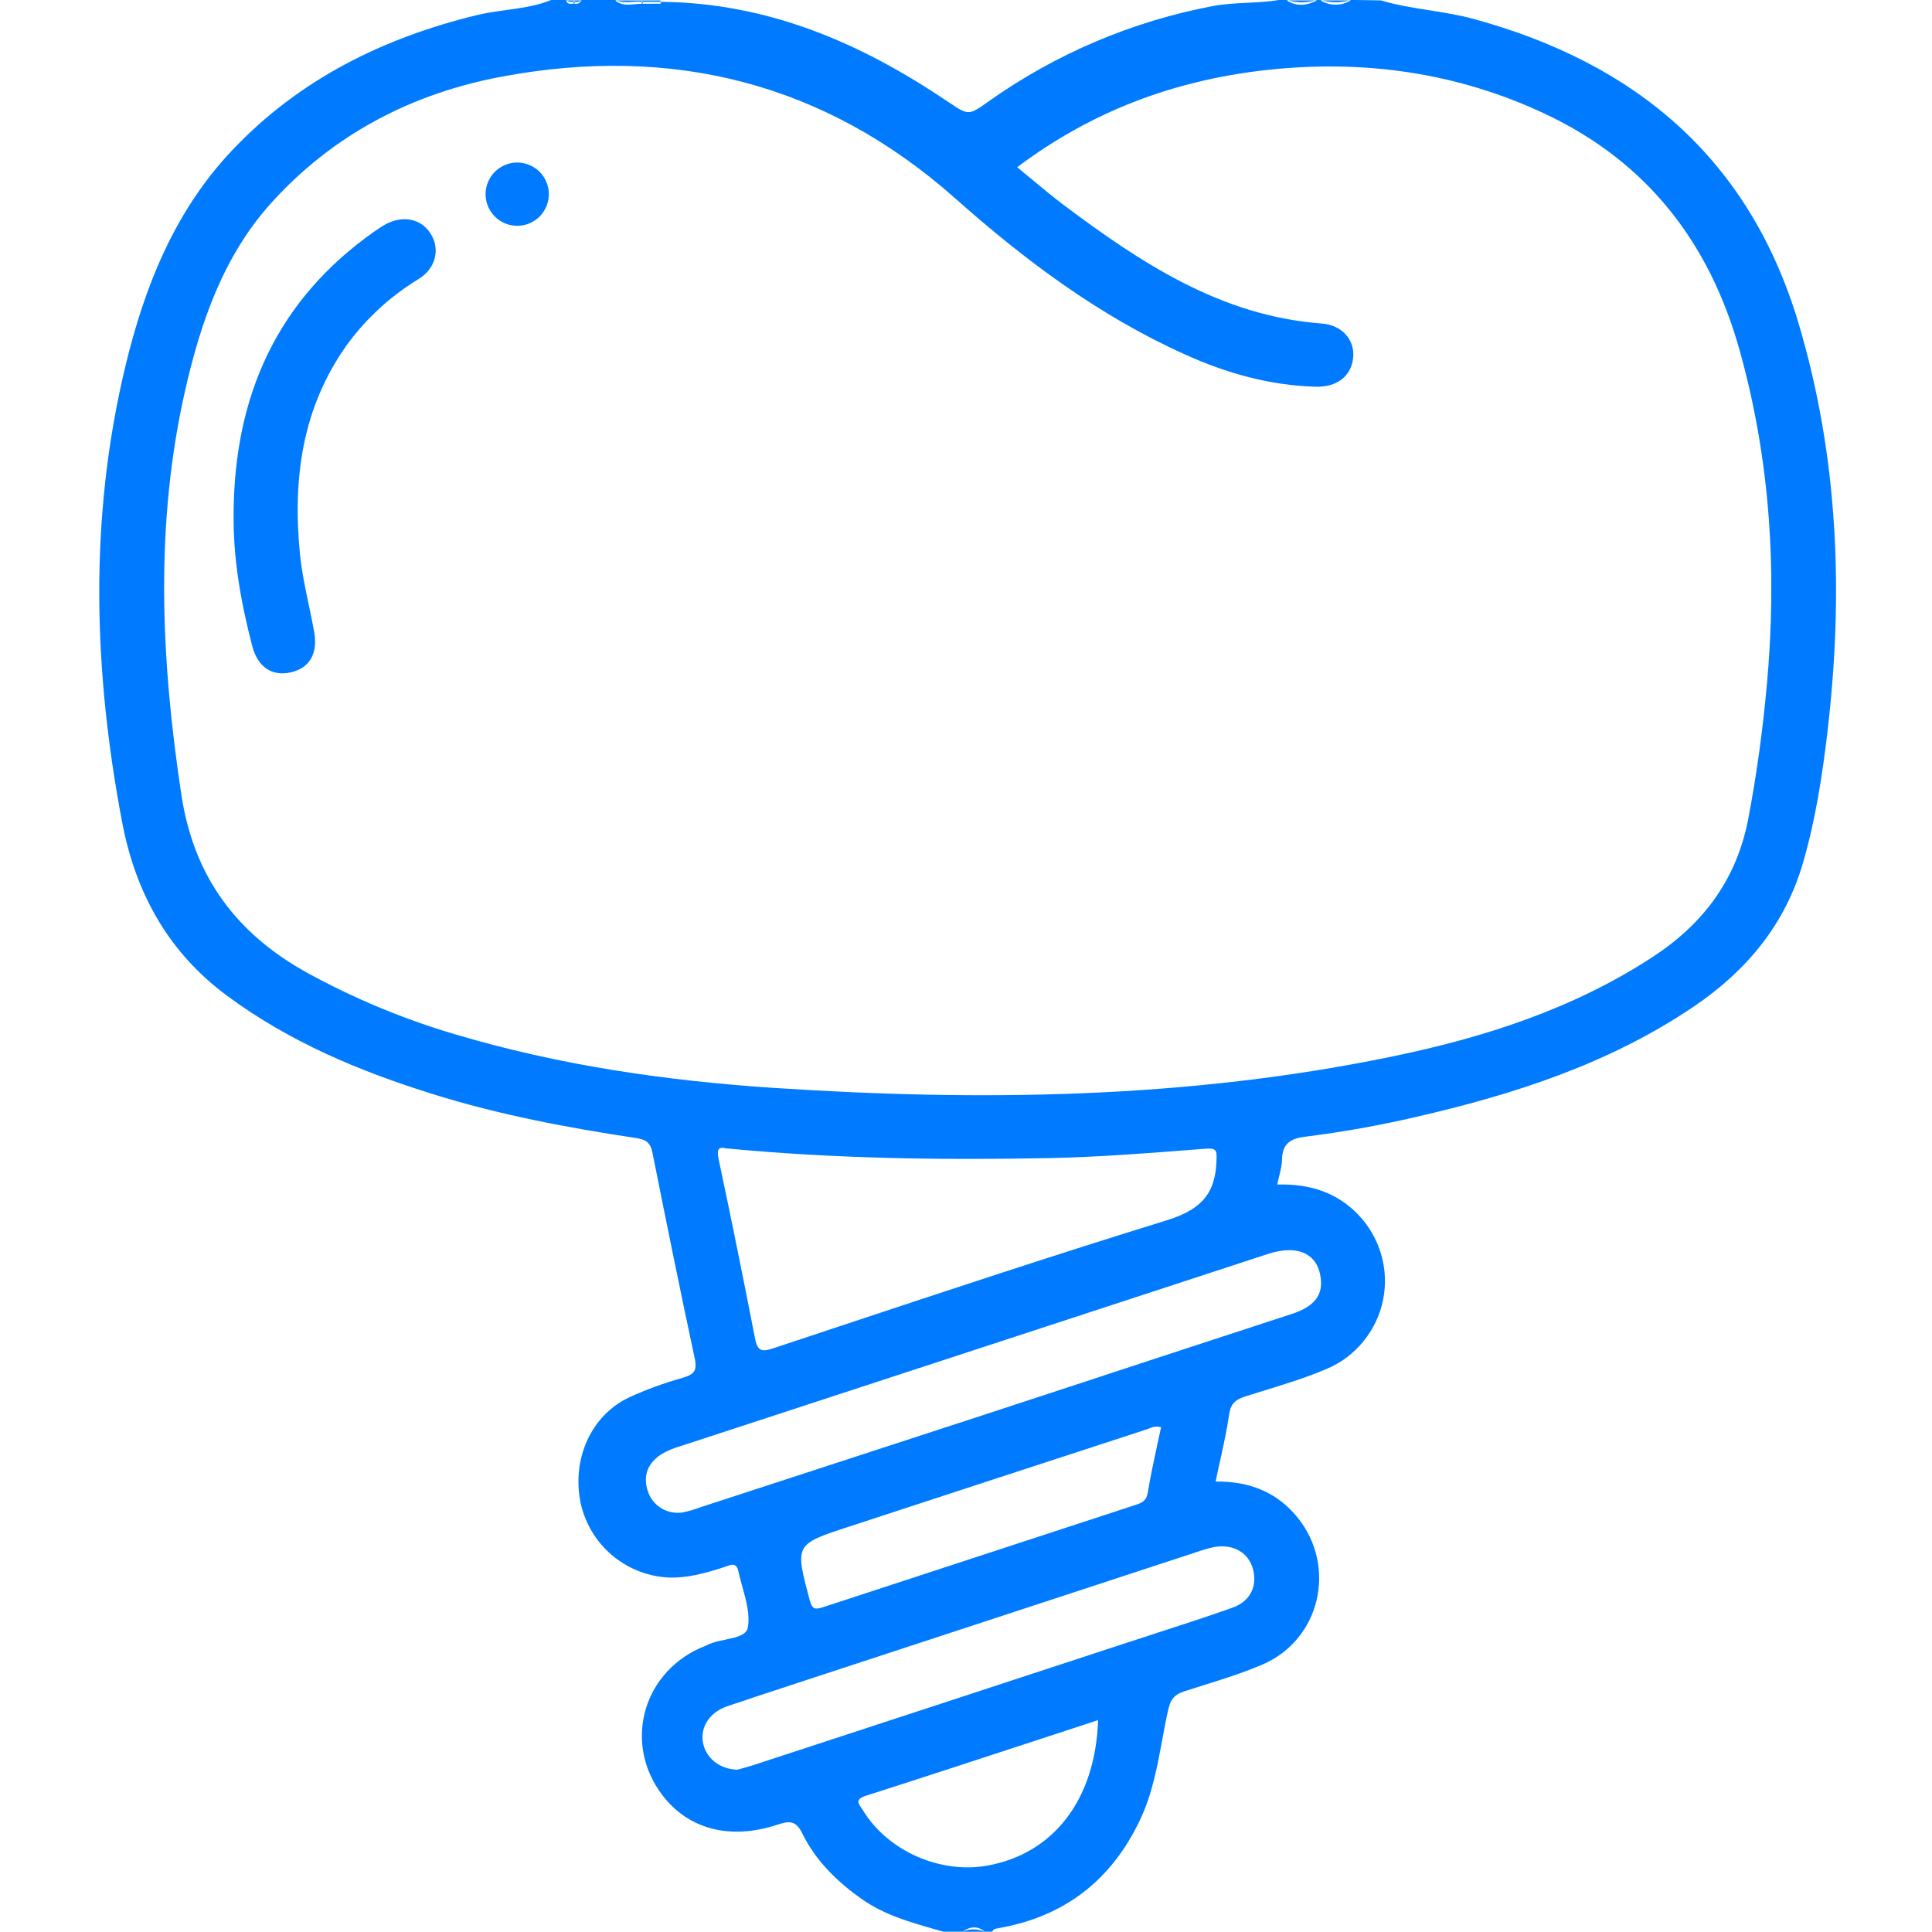 <svg width="24" height="24" viewBox="0 0 24 24" fill="none" xmlns="http://www.w3.org/2000/svg">
<g clip-path="url(#clip0)">
<path fill-rule="evenodd" clip-rule="evenodd" d="M17.759 0.128C17.555 0.096 17.351 0.064 17.154 0.005L16.782 -0.001C16.776 0.001 16.769 0.003 16.762 0.005H16.427C16.421 0.003 16.414 0.001 16.407 -0.001H16.36C16.354 0.001 16.347 0.003 16.34 0.005H16.005C15.999 0.003 15.992 0.001 15.985 -0.001H15.892C15.759 0.022 15.625 0.028 15.491 0.035C15.348 0.042 15.204 0.049 15.062 0.076C14.063 0.266 13.117 0.668 12.287 1.255C12.033 1.437 12.031 1.436 11.784 1.269L11.762 1.255C10.686 0.529 9.529 0.032 8.204 0.023C8.204 0.018 8.204 0.012 8.204 0.006H7.97C7.98 0.012 7.985 0.017 7.987 0.023H7.974L7.971 0.023C7.97 0.018 7.97 0.012 7.97 0.006H7.662C7.657 0.004 7.651 0.002 7.646 -0.001H7.224C7.222 0.001 7.221 0.003 7.219 0.005H7.127C7.139 0.011 7.144 0.018 7.145 0.024L7.138 0.024L7.13 0.023L7.125 0.023C7.125 0.017 7.126 0.011 7.127 0.005H7.042C7.04 0.003 7.038 0.001 7.036 -0.001H6.849C6.668 0.073 6.478 0.099 6.287 0.125C6.166 0.142 6.046 0.158 5.927 0.187C4.758 0.471 3.717 0.986 2.883 1.868C2.165 2.627 1.794 3.565 1.555 4.56C1.106 6.436 1.159 8.318 1.515 10.202C1.682 11.089 2.086 11.825 2.82 12.369C3.595 12.943 4.465 13.307 5.376 13.591C6.203 13.85 7.052 14.009 7.907 14.138C8.026 14.156 8.08 14.196 8.104 14.314C8.275 15.17 8.448 16.025 8.631 16.878C8.664 17.031 8.617 17.076 8.479 17.116C8.254 17.179 8.035 17.259 7.823 17.355C7.343 17.578 7.1 18.121 7.213 18.672C7.268 18.921 7.401 19.145 7.593 19.311C7.785 19.477 8.026 19.577 8.28 19.595C8.529 19.61 8.757 19.543 8.988 19.47C9 19.466 9.012 19.462 9.025 19.457C9.084 19.435 9.149 19.411 9.172 19.516C9.186 19.581 9.204 19.646 9.222 19.712L9.222 19.712C9.27 19.885 9.319 20.06 9.289 20.22C9.271 20.314 9.143 20.341 9.009 20.369C8.936 20.384 8.86 20.4 8.801 20.427C8.78 20.438 8.759 20.447 8.738 20.456L8.738 20.456C8.723 20.462 8.709 20.468 8.694 20.474C7.972 20.802 7.749 21.669 8.226 22.297C8.548 22.723 9.069 22.862 9.657 22.667C9.803 22.619 9.887 22.612 9.966 22.775C10.134 23.117 10.4 23.377 10.713 23.596C10.987 23.787 11.298 23.876 11.61 23.965C11.646 23.976 11.682 23.986 11.718 23.996H11.952L11.958 23.994L11.953 23.997H12.234L12.233 23.996L12.233 23.996H12.327C12.338 23.964 12.363 23.96 12.39 23.955L12.4 23.953C13.222 23.811 13.807 23.357 14.162 22.607C14.312 22.291 14.375 21.951 14.438 21.612L14.438 21.612C14.461 21.484 14.485 21.357 14.514 21.231C14.542 21.105 14.596 21.047 14.71 21.011C14.787 20.986 14.865 20.962 14.942 20.937C15.192 20.859 15.442 20.781 15.681 20.678C16.402 20.37 16.611 19.462 16.12 18.853C15.862 18.533 15.518 18.4 15.101 18.404C15.119 18.316 15.138 18.23 15.157 18.145C15.2 17.948 15.242 17.758 15.27 17.565C15.289 17.43 15.357 17.384 15.469 17.347C15.556 17.32 15.643 17.293 15.73 17.266L15.73 17.266C15.985 17.187 16.241 17.108 16.485 17.003C16.662 16.928 16.817 16.81 16.938 16.661C17.059 16.512 17.143 16.336 17.181 16.148C17.219 15.96 17.211 15.765 17.157 15.581C17.103 15.397 17.006 15.228 16.873 15.09C16.605 14.809 16.262 14.703 15.867 14.715C15.874 14.678 15.883 14.642 15.891 14.608L15.891 14.608L15.891 14.608L15.891 14.608L15.891 14.608L15.891 14.608L15.891 14.608L15.891 14.608L15.891 14.608L15.891 14.608C15.909 14.536 15.925 14.469 15.926 14.402C15.93 14.21 16.028 14.143 16.211 14.121C16.675 14.063 17.136 13.981 17.591 13.875C18.813 13.594 19.993 13.213 21.042 12.503C21.695 12.06 22.176 11.486 22.398 10.716C22.553 10.183 22.637 9.636 22.702 9.086C22.902 7.379 22.838 5.69 22.347 4.032C21.739 1.977 20.326 0.786 18.305 0.235C18.126 0.186 17.942 0.157 17.759 0.128ZM12.233 23.996C12.141 23.918 12.049 23.934 11.958 23.994C12.001 23.977 12.046 23.968 12.093 23.968C12.141 23.968 12.188 23.977 12.233 23.996ZM7.125 0.044C7.165 0.052 7.201 0.049 7.221 0.005H7.219C7.198 0.024 7.171 0.025 7.145 0.024C7.145 0.027 7.144 0.029 7.142 0.032C7.136 0.04 7.13 0.044 7.125 0.044L7.125 0.044ZM7.125 0.044L7.117 0.045C7.081 0.05 7.046 0.054 7.034 0.005H7.042C7.062 0.023 7.088 0.023 7.114 0.023L7.125 0.023C7.125 0.03 7.125 0.037 7.125 0.044L7.125 0.044ZM7.974 0.047L8.211 0.046C8.207 0.039 8.205 0.031 8.204 0.023L8.197 0.023H7.987C7.987 0.026 7.987 0.029 7.986 0.032C7.983 0.041 7.979 0.047 7.974 0.047ZM7.974 0.047H7.974C7.946 0.047 7.917 0.05 7.888 0.052C7.803 0.061 7.718 0.069 7.642 0.006H7.662C7.724 0.031 7.789 0.028 7.854 0.024C7.893 0.021 7.932 0.019 7.971 0.023C7.972 0.031 7.973 0.039 7.974 0.047ZM16.005 0.005H15.984C16.109 0.085 16.234 0.07 16.359 0.005H16.34C16.231 0.036 16.115 0.036 16.005 0.005ZM16.427 0.005H16.403C16.46 0.04 16.525 0.058 16.591 0.058C16.657 0.058 16.722 0.04 16.778 0.005H16.762C16.653 0.036 16.537 0.036 16.427 0.005ZM12.636 2.077C13.567 1.377 14.592 0.999 15.713 0.872C16.923 0.736 18.093 0.895 19.201 1.418C20.467 2.016 21.238 3.019 21.611 4.354C21.994 5.724 22.077 7.116 21.947 8.526C21.896 9.077 21.822 9.624 21.718 10.169C21.574 10.922 21.162 11.475 20.531 11.887C19.543 12.533 18.443 12.886 17.301 13.123C14.758 13.65 12.187 13.684 9.609 13.514C8.268 13.425 6.943 13.233 5.652 12.848C5.017 12.661 4.404 12.406 3.823 12.088C2.939 11.602 2.407 10.891 2.253 9.873C1.999 8.192 1.921 6.519 2.3 4.849C2.494 3.999 2.776 3.178 3.372 2.518C4.14 1.669 5.121 1.159 6.234 0.952C8.344 0.557 10.244 1.024 11.867 2.465C12.734 3.235 13.655 3.924 14.718 4.402C15.234 4.636 15.77 4.787 16.34 4.804C16.603 4.812 16.782 4.679 16.809 4.45C16.835 4.233 16.68 4.038 16.419 4.019C15.168 3.925 14.179 3.269 13.218 2.55C13.092 2.455 12.97 2.354 12.842 2.248L12.842 2.248C12.776 2.192 12.707 2.135 12.636 2.077ZM13.044 14.386C11.708 14.412 10.375 14.395 9.016 14.265C8.91 14.238 8.906 14.297 8.929 14.409C9.086 15.148 9.236 15.889 9.38 16.63C9.412 16.796 9.474 16.793 9.615 16.746C9.886 16.656 10.157 16.566 10.428 16.476L10.428 16.476C11.774 16.029 13.12 15.583 14.475 15.165C14.88 15.041 15.092 14.867 15.111 14.438C15.118 14.283 15.117 14.259 14.96 14.271L14.778 14.285L14.778 14.285C14.201 14.33 13.624 14.374 13.044 14.386ZM16.411 15.948C16.407 16.146 16.256 16.255 16.045 16.323C15.265 16.577 14.487 16.833 13.708 17.088L13.708 17.088L13.704 17.09C13.214 17.25 12.724 17.412 12.234 17.572C11.059 17.956 9.884 18.339 8.709 18.721C8.636 18.749 8.561 18.771 8.485 18.787C8.392 18.803 8.296 18.785 8.215 18.736C8.134 18.687 8.074 18.61 8.046 18.519C7.983 18.322 8.054 18.166 8.224 18.06C8.298 18.018 8.377 17.986 8.458 17.963C10.889 17.167 13.32 16.372 15.751 15.577C16.138 15.45 16.406 15.583 16.411 15.948ZM8.731 21.638C8.761 21.828 8.929 21.978 9.161 21.984C9.179 21.978 9.203 21.972 9.231 21.964L9.231 21.964L9.231 21.964L9.232 21.964L9.232 21.964L9.232 21.964L9.232 21.964L9.232 21.964L9.232 21.964C9.278 21.951 9.334 21.936 9.389 21.917C10.927 21.414 12.463 20.91 14 20.406C14.105 20.372 14.21 20.338 14.314 20.304L14.315 20.304L14.315 20.304L14.316 20.303C14.647 20.196 14.978 20.089 15.306 19.973C15.533 19.893 15.621 19.706 15.565 19.492C15.511 19.29 15.323 19.177 15.089 19.217C15.021 19.231 14.953 19.25 14.887 19.273L10.454 20.727C10.274 20.786 10.094 20.845 9.914 20.904L9.913 20.904L9.913 20.904L9.913 20.905L9.912 20.905L9.912 20.905C9.619 21.001 9.327 21.096 9.036 21.195C8.817 21.27 8.702 21.448 8.731 21.638ZM14.423 17.731C14.408 17.803 14.392 17.876 14.376 17.948C14.333 18.147 14.29 18.346 14.257 18.547C14.24 18.648 14.179 18.671 14.105 18.695C12.812 19.118 11.518 19.541 10.225 19.965C10.126 19.997 10.089 19.994 10.057 19.874L10.054 19.861C9.875 19.186 9.874 19.184 10.545 18.965C11.78 18.561 13.014 18.157 14.248 17.755C14.259 17.751 14.269 17.747 14.28 17.743L14.28 17.743L14.28 17.743C14.32 17.727 14.362 17.711 14.423 17.731ZM12.255 23.177C13.085 23.033 13.608 22.357 13.641 21.368L13 21.578C12.251 21.823 11.505 22.068 10.755 22.308C10.624 22.35 10.661 22.402 10.701 22.46C10.708 22.47 10.715 22.48 10.722 22.491C11.026 22.99 11.672 23.278 12.255 23.177ZM2.902 6.358C2.915 4.911 3.444 3.722 4.653 2.874C4.697 2.842 4.743 2.813 4.79 2.786C5.018 2.666 5.247 2.721 5.361 2.922C5.466 3.106 5.408 3.339 5.202 3.465C4.854 3.676 4.551 3.953 4.311 4.282C3.749 5.069 3.634 5.956 3.727 6.89C3.748 7.097 3.79 7.299 3.833 7.501L3.833 7.501L3.833 7.501C3.858 7.619 3.883 7.737 3.904 7.856C3.95 8.127 3.839 8.303 3.608 8.353C3.377 8.403 3.203 8.288 3.133 8.025C2.991 7.478 2.893 6.927 2.902 6.358ZM6.792 2.553C6.81 2.505 6.819 2.453 6.818 2.402C6.815 2.298 6.771 2.199 6.696 2.127C6.62 2.055 6.519 2.017 6.415 2.019C6.311 2.022 6.212 2.066 6.14 2.142C6.068 2.217 6.03 2.318 6.032 2.422C6.034 2.474 6.045 2.525 6.066 2.572C6.087 2.619 6.117 2.662 6.155 2.697C6.192 2.733 6.236 2.76 6.284 2.779C6.332 2.797 6.384 2.806 6.435 2.805C6.487 2.804 6.538 2.792 6.585 2.771C6.632 2.75 6.675 2.72 6.71 2.683C6.746 2.645 6.773 2.601 6.792 2.553Z" fill="#007BFF"/>
</g>
<defs>
<clipPath id="clip0">
<rect width="24" height="24" fill="white"/>
</clipPath>
</defs>
</svg>
